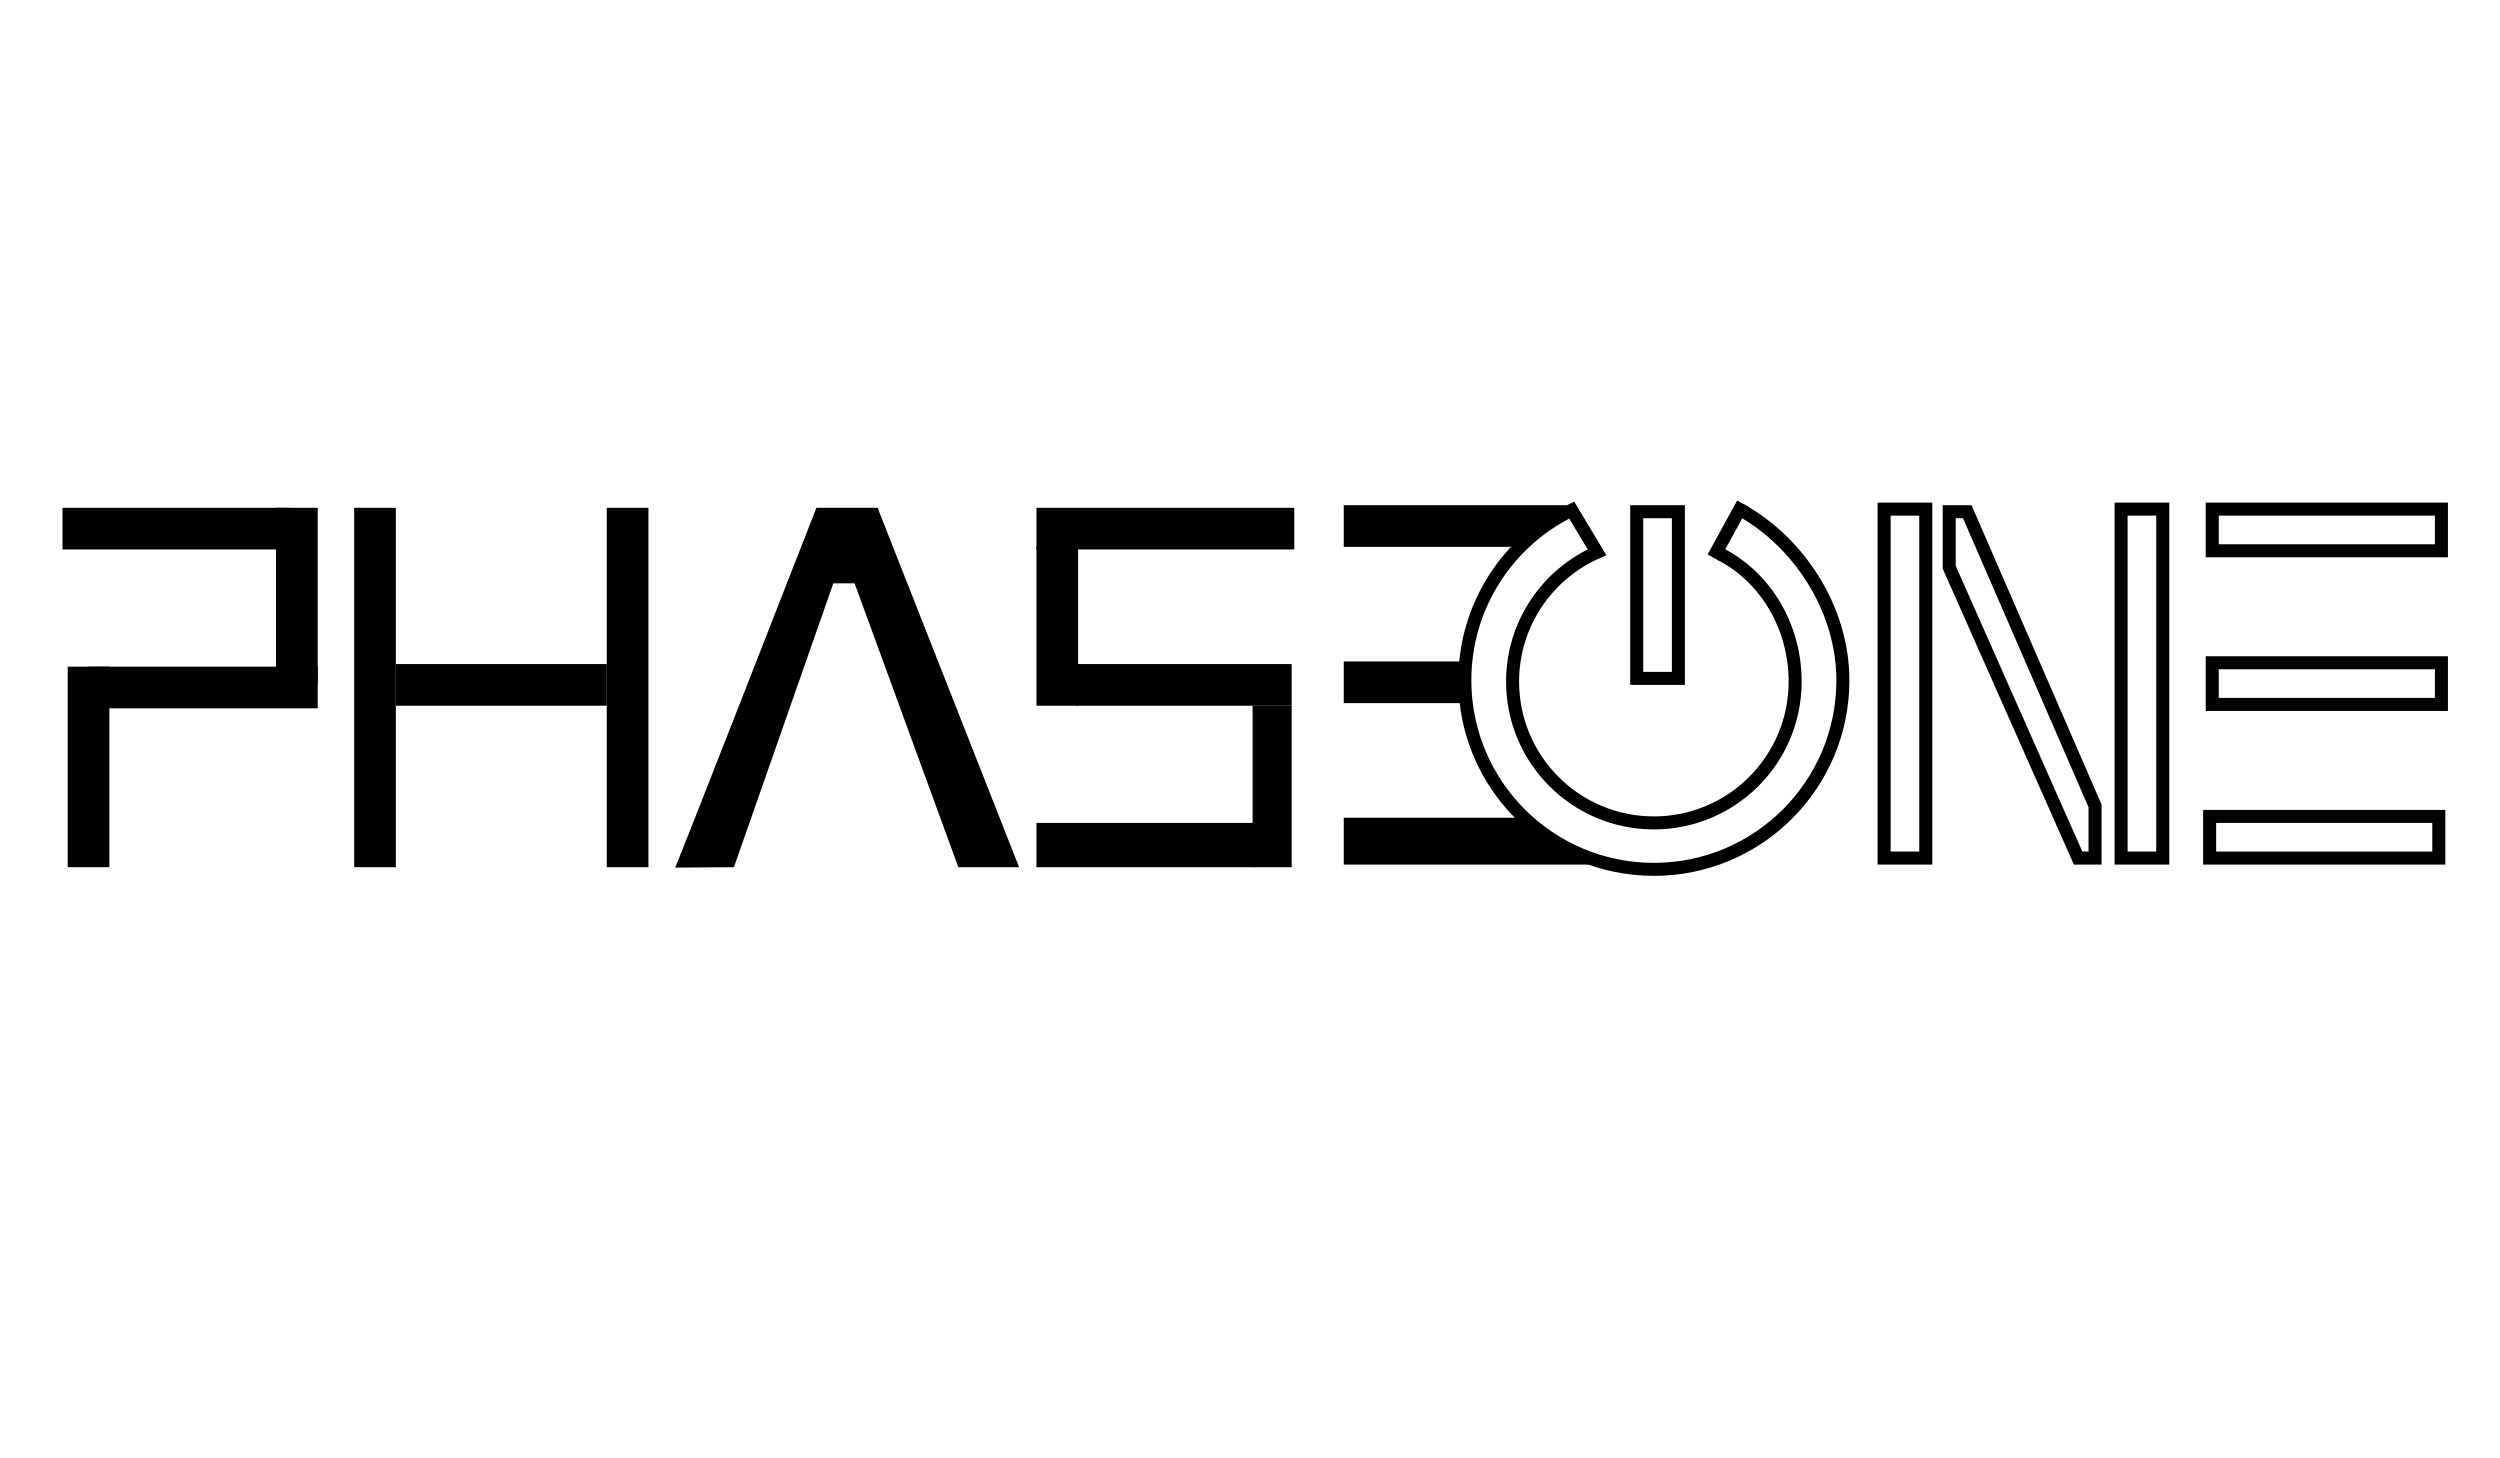 <?xml version="1.0" encoding="utf-8"?>
<!-- Generator: Adobe Illustrator 16.0.0, SVG Export Plug-In . SVG Version: 6.00 Build 0)  -->
<!DOCTYPE svg PUBLIC "-//W3C//DTD SVG 1.1//EN" "http://www.w3.org/Graphics/SVG/1.1/DTD/svg11.dtd">
<svg version="1.1" id="phase_1" xmlns="http://www.w3.org/2000/svg" xmlns:xlink="http://www.w3.org/1999/xlink" x="0px" y="0px"
	 width="960px" height="560px" viewBox="0 0 960 560" enable-background="new 0 0 960 560" xml:space="preserve">
<line fill="none" stroke="#000000" stroke-width="16" stroke-miterlimit="10" x1="34" y1="333" x2="34" y2="256"/>
<line fill="none" stroke="#000000" stroke-width="16" stroke-miterlimit="10" x1="34" y1="264" x2="122" y2="264"/>
<line fill="none" stroke="#000000" stroke-width="16" stroke-miterlimit="10" x1="114" y1="263" x2="114" y2="195"/>
<line fill="none" stroke="#000000" stroke-width="16" stroke-miterlimit="10" x1="111" y1="203" x2="24" y2="203"/>
<g>
	<rect x="152" y="255" fill="none" width="0" height="0.125"/>
	<line fill="none" x1="152" y1="255.021" x2="152" y2="255.021"/>
	<line fill="none" x1="152" y1="255.042" x2="152" y2="255.042"/>
	<line fill="none" x1="152" y1="255.063" x2="152" y2="255.063"/>
	<line fill="none" x1="152" y1="255.083" x2="152" y2="255.083"/>
	<line fill="none" x1="152" y1="255.104" x2="152" y2="255.104"/>
	<line fill="none" x1="152" y1="255" x2="152" y2="255"/>
	<line fill="none" x1="152" y1="255" x2="152" y2="255"/>
	<line fill="none" x1="152" y1="255" x2="152" y2="255"/>
	<line fill="none" x1="152" y1="255" x2="152" y2="255"/>
	<line fill="none" x1="152" y1="255" x2="152" y2="255"/>
</g>
<g>
	<rect x="152" y="255" width="81" height="16"/>
	<line x1="152" y1="266" x2="233" y2="266"/>
	<line x1="152" y1="264" x2="233" y2="264"/>
	<line x1="152" y1="260" x2="233" y2="260"/>
	<line x1="152" y1="258" x2="233" y2="258"/>
	<line x1="219" y1="255" x2="219" y2="271"/>
	<line x1="206" y1="255" x2="206" y2="271"/>
	<line x1="192" y1="255" x2="192" y2="271"/>
	<line x1="179" y1="255" x2="179" y2="271"/>
	<line x1="165" y1="255" x2="165" y2="271"/>
	<line x1="152" y1="269" x2="233" y2="269"/>
</g>
<g>
	<rect x="233" y="195" width="16" height="138"/>
	<line x1="233" y1="310" x2="249" y2="310"/>
	<line x1="233" y1="287" x2="249" y2="287"/>
	<line x1="233" y1="264" x2="249" y2="264"/>
	<line x1="233" y1="241" x2="249" y2="241"/>
	<line x1="233" y1="218" x2="249" y2="218"/>
	<line x1="246" y1="195" x2="246" y2="333"/>
	<line x1="244" y1="195" x2="244" y2="333"/>
	<line x1="241" y1="195" x2="241" y2="333"/>
	<line x1="238" y1="195" x2="238" y2="333"/>
	<line x1="236" y1="195" x2="236" y2="333"/>
</g>
<g>
	<polyline points="152,333 136,333 136,195 152,195 	"/>
	<line x1="136" y1="310" x2="152" y2="310"/>
	<line x1="136" y1="287" x2="152" y2="287"/>
	<line x1="136" y1="264" x2="152" y2="264"/>
	<line x1="136" y1="241" x2="152" y2="241"/>
	<line x1="136" y1="218" x2="152" y2="218"/>
	<line x1="149" y1="195" x2="149" y2="333"/>
	<line x1="147" y1="195" x2="147" y2="333"/>
	<line x1="144" y1="195" x2="144" y2="333"/>
	<line x1="141" y1="195" x2="141" y2="333"/>
	<line x1="139" y1="195" x2="139" y2="333"/>
</g>
<path d="M259.25,333.167C259.417,333.5,313.5,195,313.5,195H337l54.333,138H368l-39.833-109H320l-38.167,109l-23.167,0.168"/>
<g>
	<rect x="398" y="195" width="99" height="16"/>
	<line x1="497" y1="208" x2="398" y2="208"/>
	<line x1="497" y1="206" x2="398" y2="206"/>
	<line x1="497" y1="203" x2="398" y2="203"/>
	<line x1="497" y1="200" x2="398" y2="200"/>
	<line x1="497" y1="198" x2="398" y2="198"/>
	<line x1="414" y1="195" x2="414" y2="211"/>
	<line x1="431" y1="195" x2="431" y2="211"/>
	<line x1="448" y1="195" x2="448" y2="211"/>
	<line x1="464" y1="195" x2="464" y2="211"/>
	<line x1="481" y1="195" x2="481" y2="211"/>
</g>
<g>
	<rect x="398" y="212" fill="none" width="16" height="29"/>
	<line fill="none" x1="414" y1="217" x2="398" y2="217"/>
	<line fill="none" x1="414" y1="222" x2="398" y2="222"/>
	<line fill="none" x1="414" y1="226" x2="398" y2="226"/>
	<line fill="none" x1="414" y1="231" x2="398" y2="231"/>
	<line fill="none" x1="414" y1="236" x2="398" y2="236"/>
	<line fill="none" x1="401" y1="241" x2="401" y2="212"/>
	<line fill="none" x1="403" y1="241" x2="403" y2="212"/>
	<line fill="none" x1="406" y1="241" x2="406" y2="212"/>
	<line fill="none" x1="409" y1="241" x2="409" y2="212"/>
	<line fill="none" x1="411" y1="241" x2="411" y2="212"/>
</g>
<g>
	<rect x="399" y="242" fill="none" width="13" height="13"/>
	<line fill="none" x1="399" y1="253" x2="412" y2="253"/>
	<line fill="none" x1="399" y1="251" x2="412" y2="251"/>
	<line fill="none" x1="399" y1="249" x2="412" y2="249"/>
	<line fill="none" x1="399" y1="246" x2="412" y2="246"/>
	<line fill="none" x1="399" y1="244" x2="412" y2="244"/>
	<line fill="none" x1="410" y1="242" x2="410" y2="255"/>
	<line fill="none" x1="408" y1="242" x2="408" y2="255"/>
	<line fill="none" x1="406" y1="242" x2="406" y2="255"/>
	<line fill="none" x1="403" y1="242" x2="403" y2="255"/>
	<line fill="none" x1="401" y1="242" x2="401" y2="255"/>
</g>
<g>
	<rect x="398" y="210" width="16" height="61"/>
	<line x1="414" y1="220" x2="398" y2="220"/>
	<line x1="414" y1="230" x2="398" y2="230"/>
	<line x1="414" y1="241" x2="398" y2="241"/>
	<line x1="414" y1="251" x2="398" y2="251"/>
	<line x1="414" y1="261" x2="398" y2="261"/>
	<line x1="401" y1="271" x2="401" y2="210"/>
	<line x1="403" y1="271" x2="403" y2="210"/>
	<line x1="406" y1="271" x2="406" y2="210"/>
	<line x1="409" y1="271" x2="409" y2="210"/>
	<line x1="411" y1="271" x2="411" y2="210"/>
</g>
<g>
	<rect x="413" y="255" width="83" height="16"/>
	<line x1="496" y1="268" x2="413" y2="268"/>
	<line x1="496" y1="266" x2="413" y2="266"/>
	<line x1="496" y1="263" x2="413" y2="263"/>
	<line x1="496" y1="260" x2="413" y2="260"/>
	<line x1="496" y1="258" x2="413" y2="258"/>
	<line x1="427" y1="255" x2="427" y2="271"/>
	<line x1="441" y1="255" x2="441" y2="271"/>
	<line x1="454" y1="255" x2="454" y2="271"/>
	<line x1="468" y1="255" x2="468" y2="271"/>
	<line x1="482" y1="255" x2="482" y2="271"/>
</g>
<g>
	<rect x="481" y="271" width="15" height="62"/>
	<line x1="481" y1="323" x2="496" y2="323"/>
	<line x1="481" y1="312" x2="496" y2="312"/>
	<line x1="481" y1="302" x2="496" y2="302"/>
	<line x1="481" y1="292" x2="496" y2="292"/>
	<line x1="481" y1="281" x2="496" y2="281"/>
	<line x1="493" y1="271" x2="493" y2="333"/>
	<line x1="491" y1="271" x2="491" y2="333"/>
	<line x1="488" y1="271" x2="488" y2="333"/>
	<line x1="486" y1="271" x2="486" y2="333"/>
	<line x1="483" y1="271" x2="483" y2="333"/>
</g>
<g>
	<rect x="398" y="316" width="84" height="17"/>
	<line x1="482" y1="319" x2="398" y2="319"/>
	<line x1="482" y1="322" x2="398" y2="322"/>
	<line x1="482" y1="325" x2="398" y2="325"/>
	<line x1="482" y1="327" x2="398" y2="327"/>
	<line x1="482" y1="330" x2="398" y2="330"/>
	<line x1="412" y1="333" x2="412" y2="316"/>
	<line x1="426" y1="333" x2="426" y2="316"/>
	<line x1="440" y1="333" x2="440" y2="316"/>
	<line x1="454" y1="333" x2="454" y2="316"/>
	<line x1="468" y1="333" x2="468" y2="316"/>
</g>
<path d="M516,194v16h64l23.634-14.005c-0.726-0.693-1.472-1.365-2.254-1.995H516z"/>
<g>
	<rect x="516" y="254" width="47" height="16"/>
	<line x1="516" y1="267" x2="563" y2="267"/>
	<line x1="516" y1="265" x2="563" y2="265"/>
	<line x1="516" y1="262" x2="563" y2="262"/>
	<line x1="516" y1="259" x2="563" y2="259"/>
	<line x1="516" y1="257" x2="563" y2="257"/>
	<line x1="555" y1="254" x2="555" y2="270"/>
	<line x1="547" y1="254" x2="547" y2="270"/>
	<line x1="540" y1="254" x2="540" y2="270"/>
	<line x1="532" y1="254" x2="532" y2="270"/>
	<line x1="524" y1="254" x2="524" y2="270"/>
</g>
<g>
	<polygon points="516,314 585.5,314 611,332 516,332 	"/>
	<line fill="none" x1="516" y1="329" x2="611" y2="329"/>
	<line fill="none" x1="516" y1="326" x2="611" y2="326"/>
	<line fill="none" x1="516" y1="323" x2="611" y2="323"/>
	<line fill="none" x1="516" y1="320" x2="611" y2="320"/>
	<line fill="none" x1="516" y1="317" x2="611" y2="317"/>
	<line fill="none" x1="596" y1="314" x2="596" y2="332"/>
	<line fill="none" x1="580" y1="314" x2="580" y2="332"/>
	<line fill="none" x1="564" y1="314" x2="564" y2="332"/>
	<line fill="none" x1="548" y1="314" x2="548" y2="332"/>
	<line fill="none" x1="532" y1="314" x2="532" y2="332"/>
</g>
<path fill="none" stroke="#000000" stroke-width="5" stroke-miterlimit="10" d="M616.604,210.104"/>
<path fill="none" stroke="#000000" stroke-width="6" stroke-miterlimit="10" d="M657.134,210.736"/>
<path fill="none" stroke="#000000" stroke-width="6" stroke-miterlimit="10" d="M636.084,206.501"/>
<path fill="none" stroke="#000000" stroke-width="6" stroke-miterlimit="10" d="M616.604,210.104"/>
<path fill="none" stroke="#000000" stroke-width="5" stroke-miterlimit="10" d="M606.9,193.774"/>
<path fill="none" stroke="#000000" stroke-width="6" stroke-miterlimit="10" d="M668.182,195.133"/>
<path fill="none" stroke="#000000" stroke-width="6" stroke-miterlimit="10" d="M608.308,193.173"/>
<path fill="none" stroke="#000000" stroke-width="5" stroke-miterlimit="10" d="M602.444,195.918"/>
<path fill="none" stroke="#000000" stroke-width="5" stroke-miterlimit="10" d="M667.182,196.133"/>
<path fill="none" stroke="#000000" stroke-width="5" stroke-miterlimit="10" d="M660.601,212.754
	c17.52,8.995,28.732,27.949,28.732,48.996c0,29.961-24.288,54.25-54.249,54.25c-29.962,0-54.25-24.288-54.25-54.25
	c0-22.196,13.332-41.279,32.424-49.68l-9.73-16.201c-24.279,11.741-41.026,36.605-41.026,65.381
	c0,40.085,32.497,72.583,72.583,72.583c40.085,0,72.582-32.497,72.582-72.583c0-27.348-16.83-53.007-39.169-65.381"/>
<path fill="none" stroke="#000000" stroke-width="5" stroke-miterlimit="10" d="M659.829,213.46"/>
<path fill="none" stroke="#000000" stroke-width="5" stroke-miterlimit="10" d="M658.998,213.042"/>
<path fill="none" stroke="#000000" stroke-width="5" stroke-miterlimit="10" d="M658.998,213.042"/>
<path fill="none" stroke="#000000" stroke-width="5" stroke-miterlimit="10" d="M656.134,211.736"/>
<path fill="none" stroke="#000000" stroke-width="5" stroke-miterlimit="10" d="M668.266,193.828"/>
<path fill="none" stroke="#000000" stroke-width="5" stroke-miterlimit="10" d="M670.501,194.958"/>
<line fill="none" stroke="#000000" stroke-width="5" stroke-miterlimit="10" x1="669.251" y1="193.417" x2="657.908" y2="214.127"/>
<g>
	<rect x="628.5" y="196.5" fill="none" stroke="#000000" stroke-width="5" stroke-miterlimit="10" width="16" height="64"/>
	<path d="M629,193.391"/>
	<path d="M645,193.391"/>
	<path d="M629,206.127"/>
	<path d="M645,206.127"/>
	<path d="M629,219.843"/>
	<path d="M645,219.843"/>
	<path d="M629,232.579"/>
	<path d="M645,232.579"/>
	<path d="M629,246.294"/>
	<path d="M645,246.294"/>
	<path d="M632,259.031"/>
	<path d="M634,259.031"/>
	<path d="M637,259.031"/>
	<path d="M640,259.031"/>
</g>
<g>
	<path fill="none" stroke="#000000" stroke-width="5" stroke-miterlimit="10" d="M656,211.5"/>
	<path fill="none" stroke="#000000" stroke-width="5" stroke-miterlimit="10" d="M609,211.5"/>
	<path fill="none" stroke="#000000" stroke-width="5" stroke-miterlimit="10" d="M656,211.5"/>
	<path fill="none" stroke="#000000" stroke-width="5" stroke-miterlimit="10" d="M609,211.5"/>
	<path fill="none" stroke="#000000" stroke-width="5" stroke-miterlimit="10" d="M660,211.5"/>
	<path fill="none" stroke="#000000" stroke-width="5" stroke-miterlimit="10" d="M613,211.5"/>
	<path fill="none" stroke="#000000" stroke-width="5" stroke-miterlimit="10" d="M660,211.5"/>
	<path fill="none" stroke="#000000" stroke-width="5" stroke-miterlimit="10" d="M613,211.5"/>
	
		<line fill="none" stroke="#000000" stroke-width="5" stroke-miterlimit="10" x1="652.083" y1="211.736" x2="652.083" y2="211.736"/>
	
		<line fill="none" stroke="#000000" stroke-width="5" stroke-miterlimit="10" x1="644.349" y1="211.736" x2="644.349" y2="211.736"/>
	
		<line fill="none" stroke="#000000" stroke-width="5" stroke-miterlimit="10" x1="636.603" y1="211.736" x2="636.603" y2="211.736"/>
	
		<line fill="none" stroke="#000000" stroke-width="5" stroke-miterlimit="10" x1="628.856" y1="211.736" x2="628.856" y2="211.736"/>
	
		<line fill="none" stroke="#000000" stroke-width="5" stroke-miterlimit="10" x1="621.122" y1="211.736" x2="621.122" y2="211.736"/>
</g>
<rect x="723.5" y="195.5" fill="none" stroke="#000000" stroke-width="5" stroke-miterlimit="10" width="16" height="134"/>
<rect x="814.5" y="195.5" fill="none" stroke="#000000" stroke-width="5" stroke-miterlimit="10" width="16" height="134"/>
<polygon fill="none" stroke="#000000" stroke-width="5" stroke-miterlimit="10" points="755.435,196.5 804.5,309.466 804.5,329.5 
	798,329.5 748.5,217.838 748.5,196.5 "/>
<g>
	<rect x="849.5" y="195.5" fill="none" stroke="#000000" stroke-width="5" stroke-miterlimit="10" width="88" height="16"/>
	<line fill="none" x1="849" y1="210" x2="938" y2="210"/>
	<line fill="none" x1="849" y1="207" x2="938" y2="207"/>
	<line fill="none" x1="849" y1="204" x2="938" y2="204"/>
	<line fill="none" x1="849" y1="201" x2="938" y2="201"/>
	<line fill="none" x1="849" y1="199" x2="938" y2="199"/>
	<line fill="none" x1="922" y1="196" x2="922" y2="212"/>
	<line fill="none" x1="908" y1="196" x2="908" y2="212"/>
	<line fill="none" x1="893" y1="196" x2="893" y2="212"/>
	<line fill="none" x1="878" y1="196" x2="878" y2="212"/>
	<line fill="none" x1="863" y1="196" x2="863" y2="212"/>
</g>
<rect x="849.5" y="254.5" fill="none" stroke="#000000" stroke-width="5" stroke-miterlimit="10" width="88" height="16"/>
<rect x="848.5" y="313.5" fill="none" stroke="#000000" stroke-width="5" stroke-miterlimit="10" width="88" height="16"/>
</svg>
